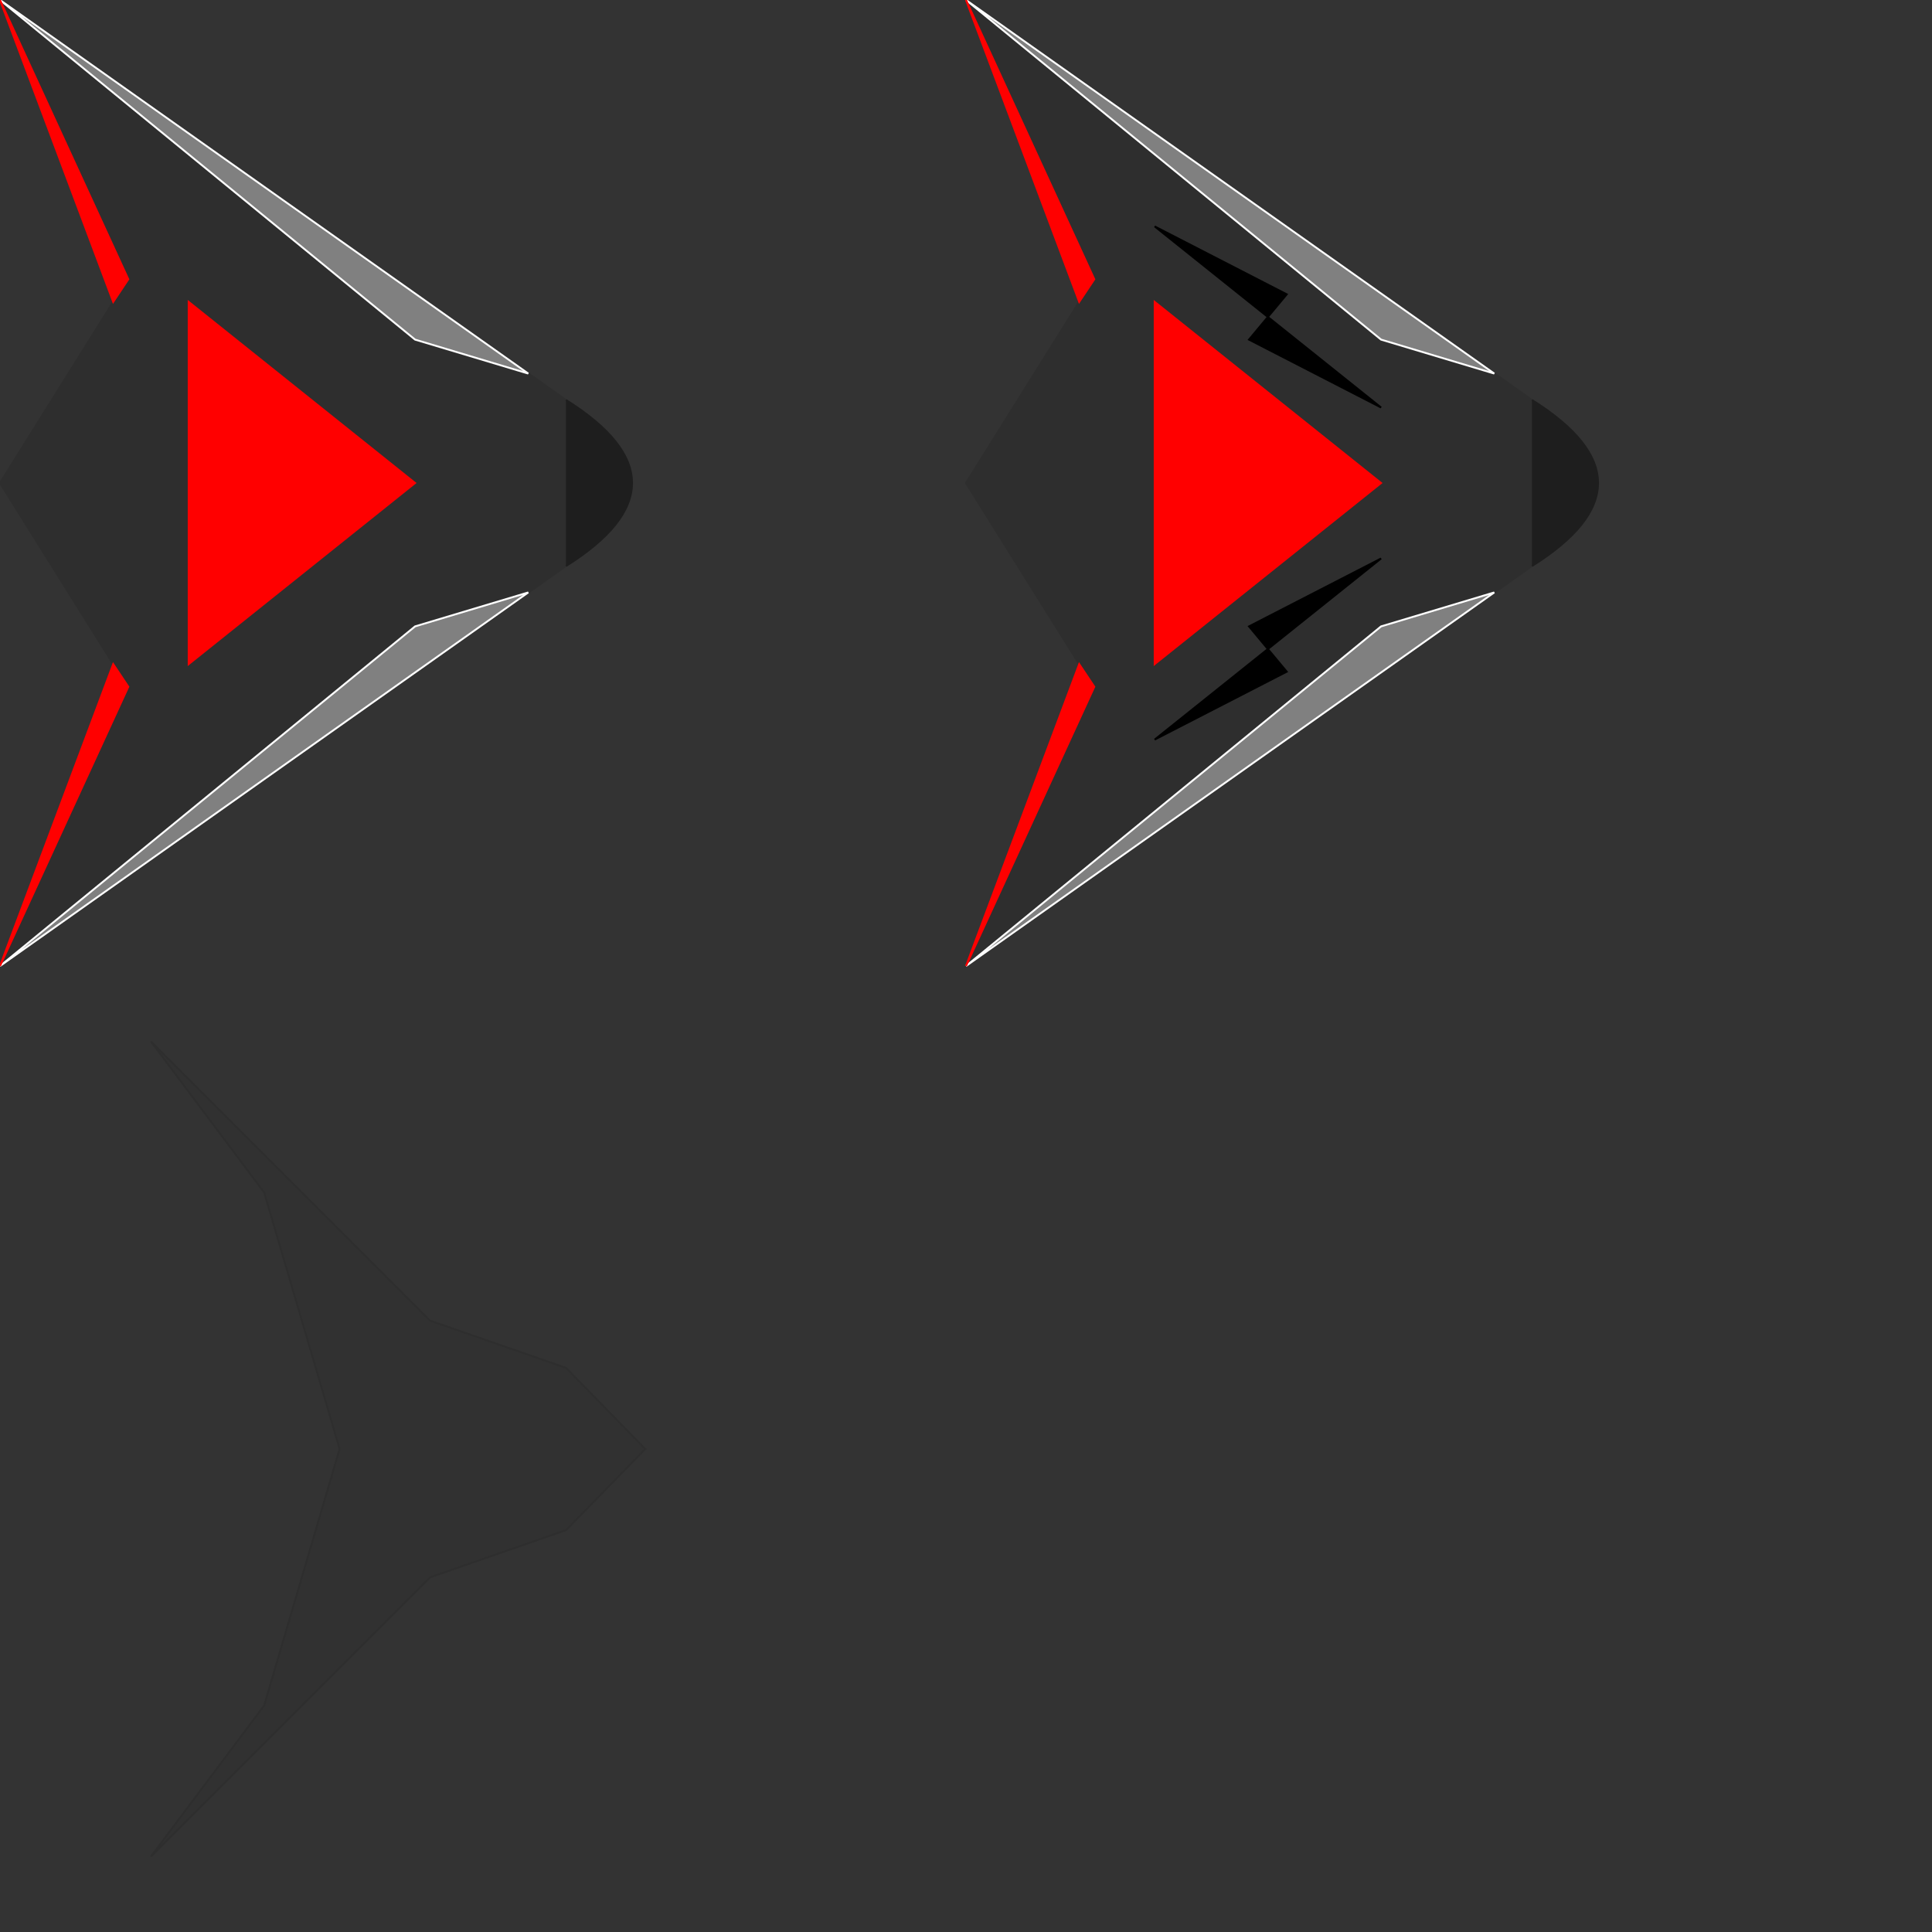 <?xml version="1.0" encoding="UTF-8"?>
<!DOCTYPE svg PUBLIC "-//W3C//DTD SVG 1.1//EN" "http://www.w3.org/Graphics/SVG/1.1/DTD/svg11.dtd">
<svg version="1.1" width="1024" height="1024" xmlns="http://www.w3.org/2000/svg">
	<rect width="100%" height="100%" fill="#333333" stroke="none"/>
	<!-- ********************************************************************* -->
	<!-- ENEMY SHIP CARGO -->

	<!-- Main ship outline -->
	<path d="M0,0 L300,212 L300,300 L0,512 L60,352 L0,256 L60,160 Z" stroke="#2E2E2E" fill="#2E2E2E" />

	<!-- Wing traces -->
	<path d="M0,0 L280,198 L220,180 Z" stroke="white" fill="gray" />
	<path d="M0,512 L280,314 L220,332 Z" stroke="white" fill="gray" />

	<!-- Thrusters -->
	<path d="M0,0 L60,160 L68,148 Z" stroke="red" fill="red" />
	<path d="M0,512 L60,352 L68,364 Z" stroke="red" fill="red" />

	<!-- Fuselage -->
	<path d="M100,160 L220,256 L100,352 Z" stroke="red" fill="red" />

	<!-- Nose shape -->
	<path d="M300,212 Q370,256 300,300" stroke="#1E1E1E" fill="#1E1E1E" />
	<!-- ********************************************************************* -->

	<!-- ********************************************************************* -->
	<!-- ENEMY SHIP FIGHTER -->

	<!-- Main ship outline -->
	<path d="M512,0 L812,212 L812,300 L512,512 L572,352 L512,256 L572,160 Z" stroke="#2E2E2E" fill="#2E2E2E" />

	<!-- Wing traces -->
	<path d="M512,0 L792,198 L732,180 Z" stroke="white" fill="gray" />
	<path d="M512,512 L792,314 L732,332 Z" stroke="white" fill="gray" />

	<!-- Thrusters -->
	<path d="M512,0 L572,160 L580,148 Z" stroke="red" fill="red" />
	<path d="M512,512 L572,352 L580,364 Z" stroke="red" fill="red" />

	<!-- Fuselage -->
	<path d="M612,160 L732,256 L612,352 Z" stroke="red" fill="red" />

	<!-- Lightning -->
	<path d="M612,120 L672,168 L662,180 L732,216 L672,168 L682,156 Z" stroke="#000" fill="#000" />
	<path d="M612,392 L672,344 L662,332 L732,296 L672,344 L682,356 Z" stroke="#000" fill="#000" />

	<!-- Nose shape -->
	<path d="M812,212 Q882,256 812,300" stroke="#1E1E1E" fill="#1E1E1E" />
	<!-- ********************************************************************* -->

	<!-- ********************************************************************* -->
	<!--ENEMY SHIP STEALTH -->

	<!-- Main ship outline -->
	<path d="M80,552 L228,700 L300,725 L342,768 L300,811 L228,836 L160,904 L80,984 L140,904 L180,768 L140,632 Z" stroke="#2E2E2E" fill="#2E2E2E" fill-opacity="0.25" />
	<!-- ********************************************************************* -->
</svg>
